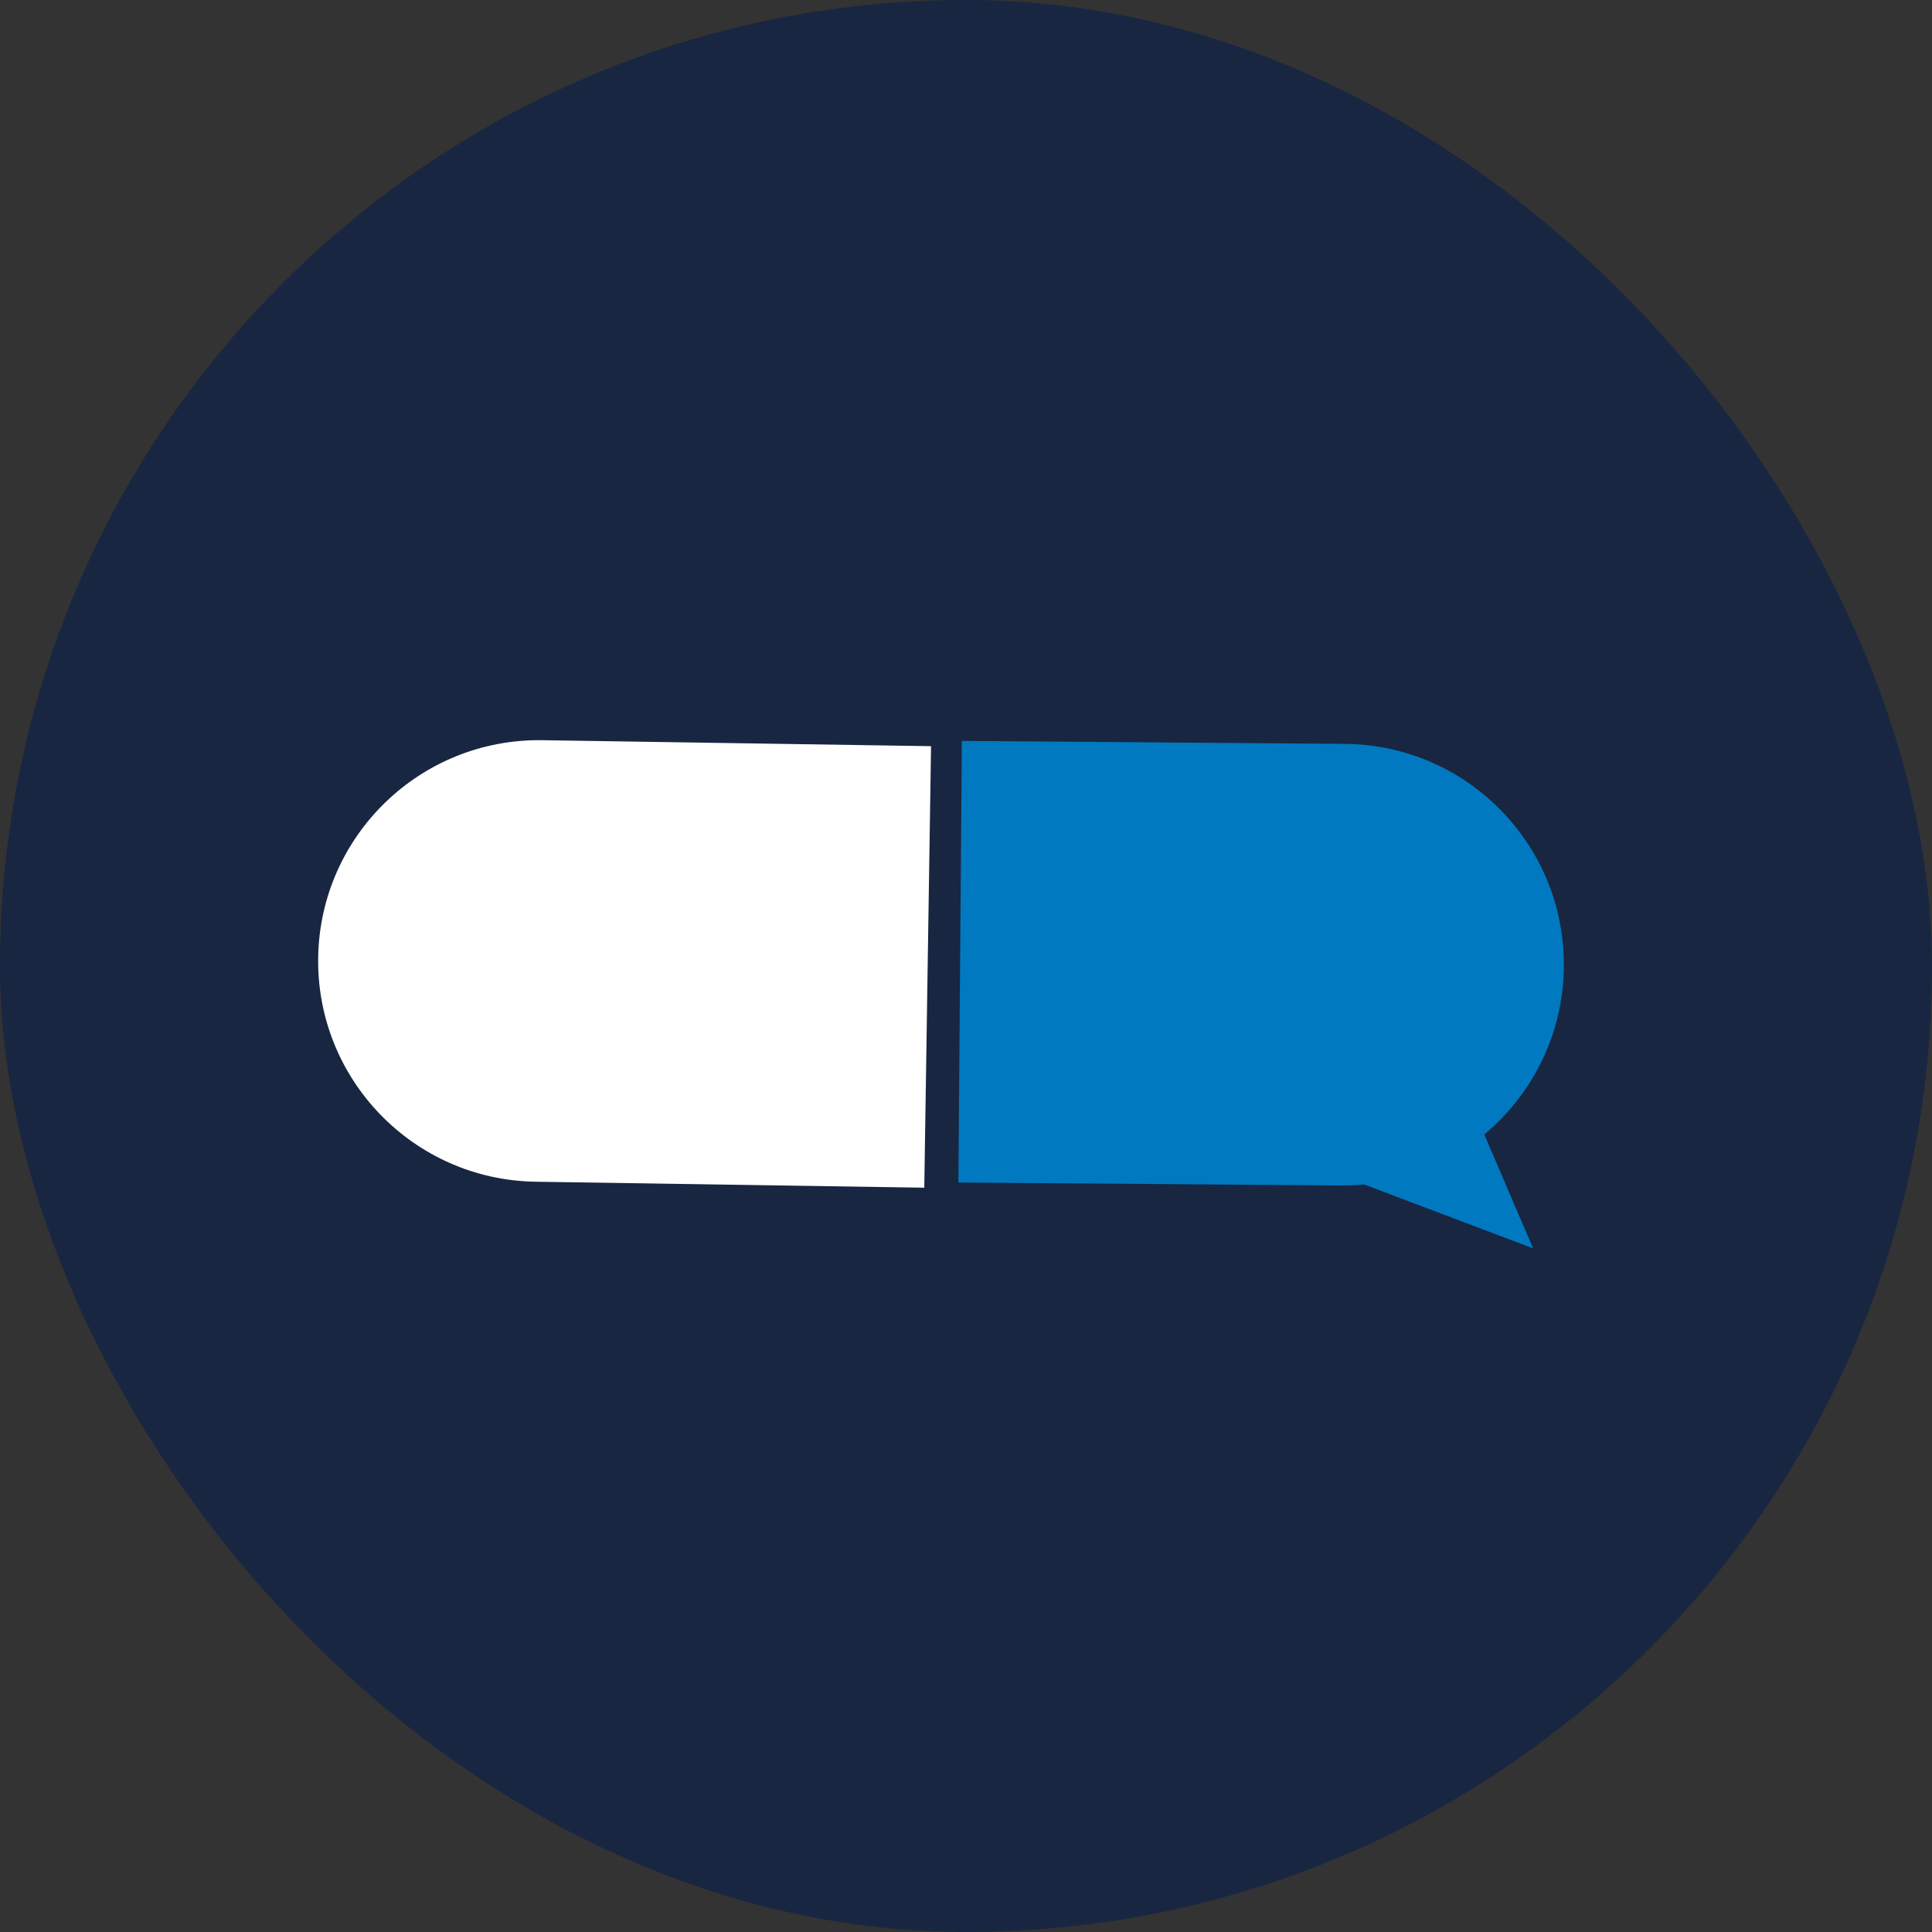 <svg width="32" height="32" viewBox="0 0 32 32" fill="none" xmlns="http://www.w3.org/2000/svg">
<rect x="0" y="0" width="32" height="32" fill="#333333" stroke="none"/>
<rect width="32" height="32" rx="16" fill="#182641"/>
<path d="M5.27 15.86C5.301 13.841 6.964 12.229 8.983 12.26L15.421 12.359L15.309 19.672L8.871 19.573C6.851 19.542 5.239 17.88 5.27 15.86V15.86Z" fill="white"/>
<path d="M25.902 16.006C25.887 18.026 24.237 19.651 22.217 19.635L15.874 19.586L15.931 12.272L22.274 12.321C24.293 12.337 25.918 13.987 25.902 16.006V16.006Z" fill="#0079C1"/>
<path d="M25.393 20.677L20 18.637L23.817 17L25.393 20.677Z" fill="#0079C1"/>
</svg>
